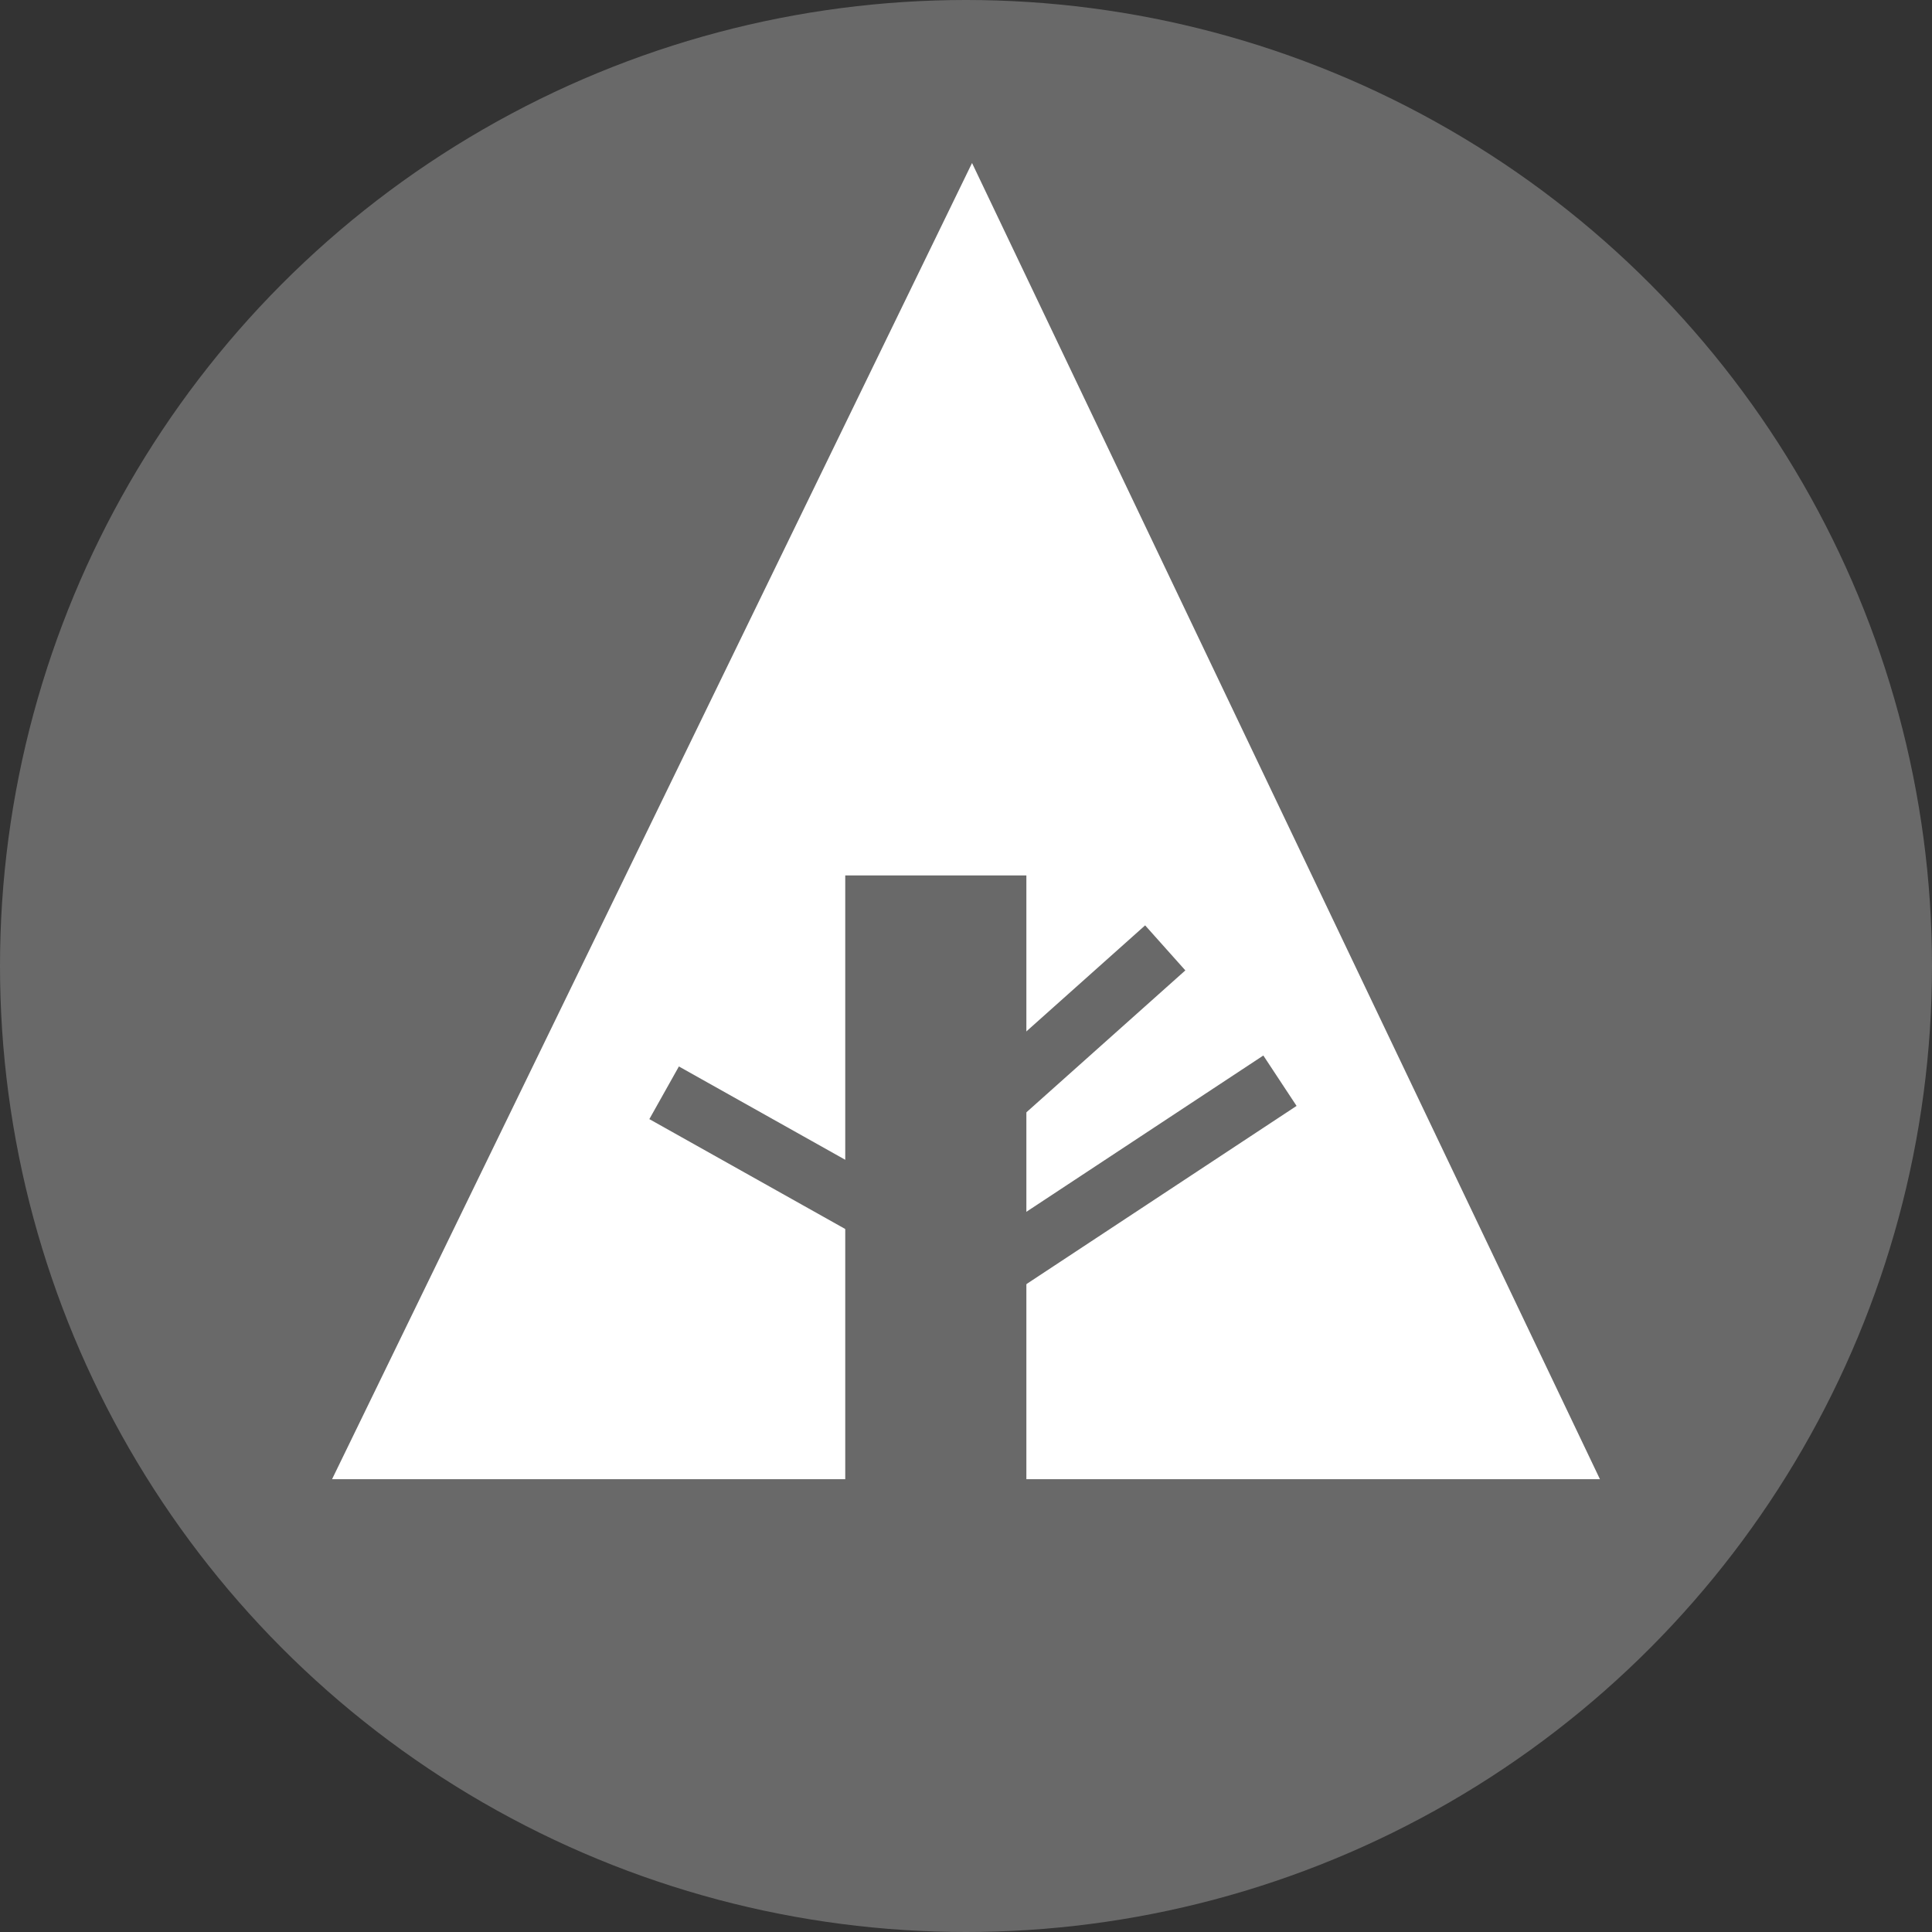 <svg xmlns="http://www.w3.org/2000/svg" width="32px" height="32px" viewBox="0 0 32 32" aria-labelledby="title">
<rect x="0" y="0" width="32" height="32" fill="#333333" stroke="none"/>
<title id="title"></title>
    <circle fill="dimgrey" cx="16" cy="16" r="16"/>
    <polygon fill="white" points="5.5,24.5 14,24.5 14,14.5 17,14.5 17,24.5 26.5,24.5 16.1,2.7"/>
    <line stroke="dimgrey" x1="11" y1="18.1" x2="15.1" y2="20.4"/>
    <line stroke="dimgrey" x1="16.5" y1="18.2" x2="19.3" y2="15.7"/>
    <line stroke="dimgrey" x1="16.5" y1="21" x2="21.2" y2="17.9"/>
</svg>